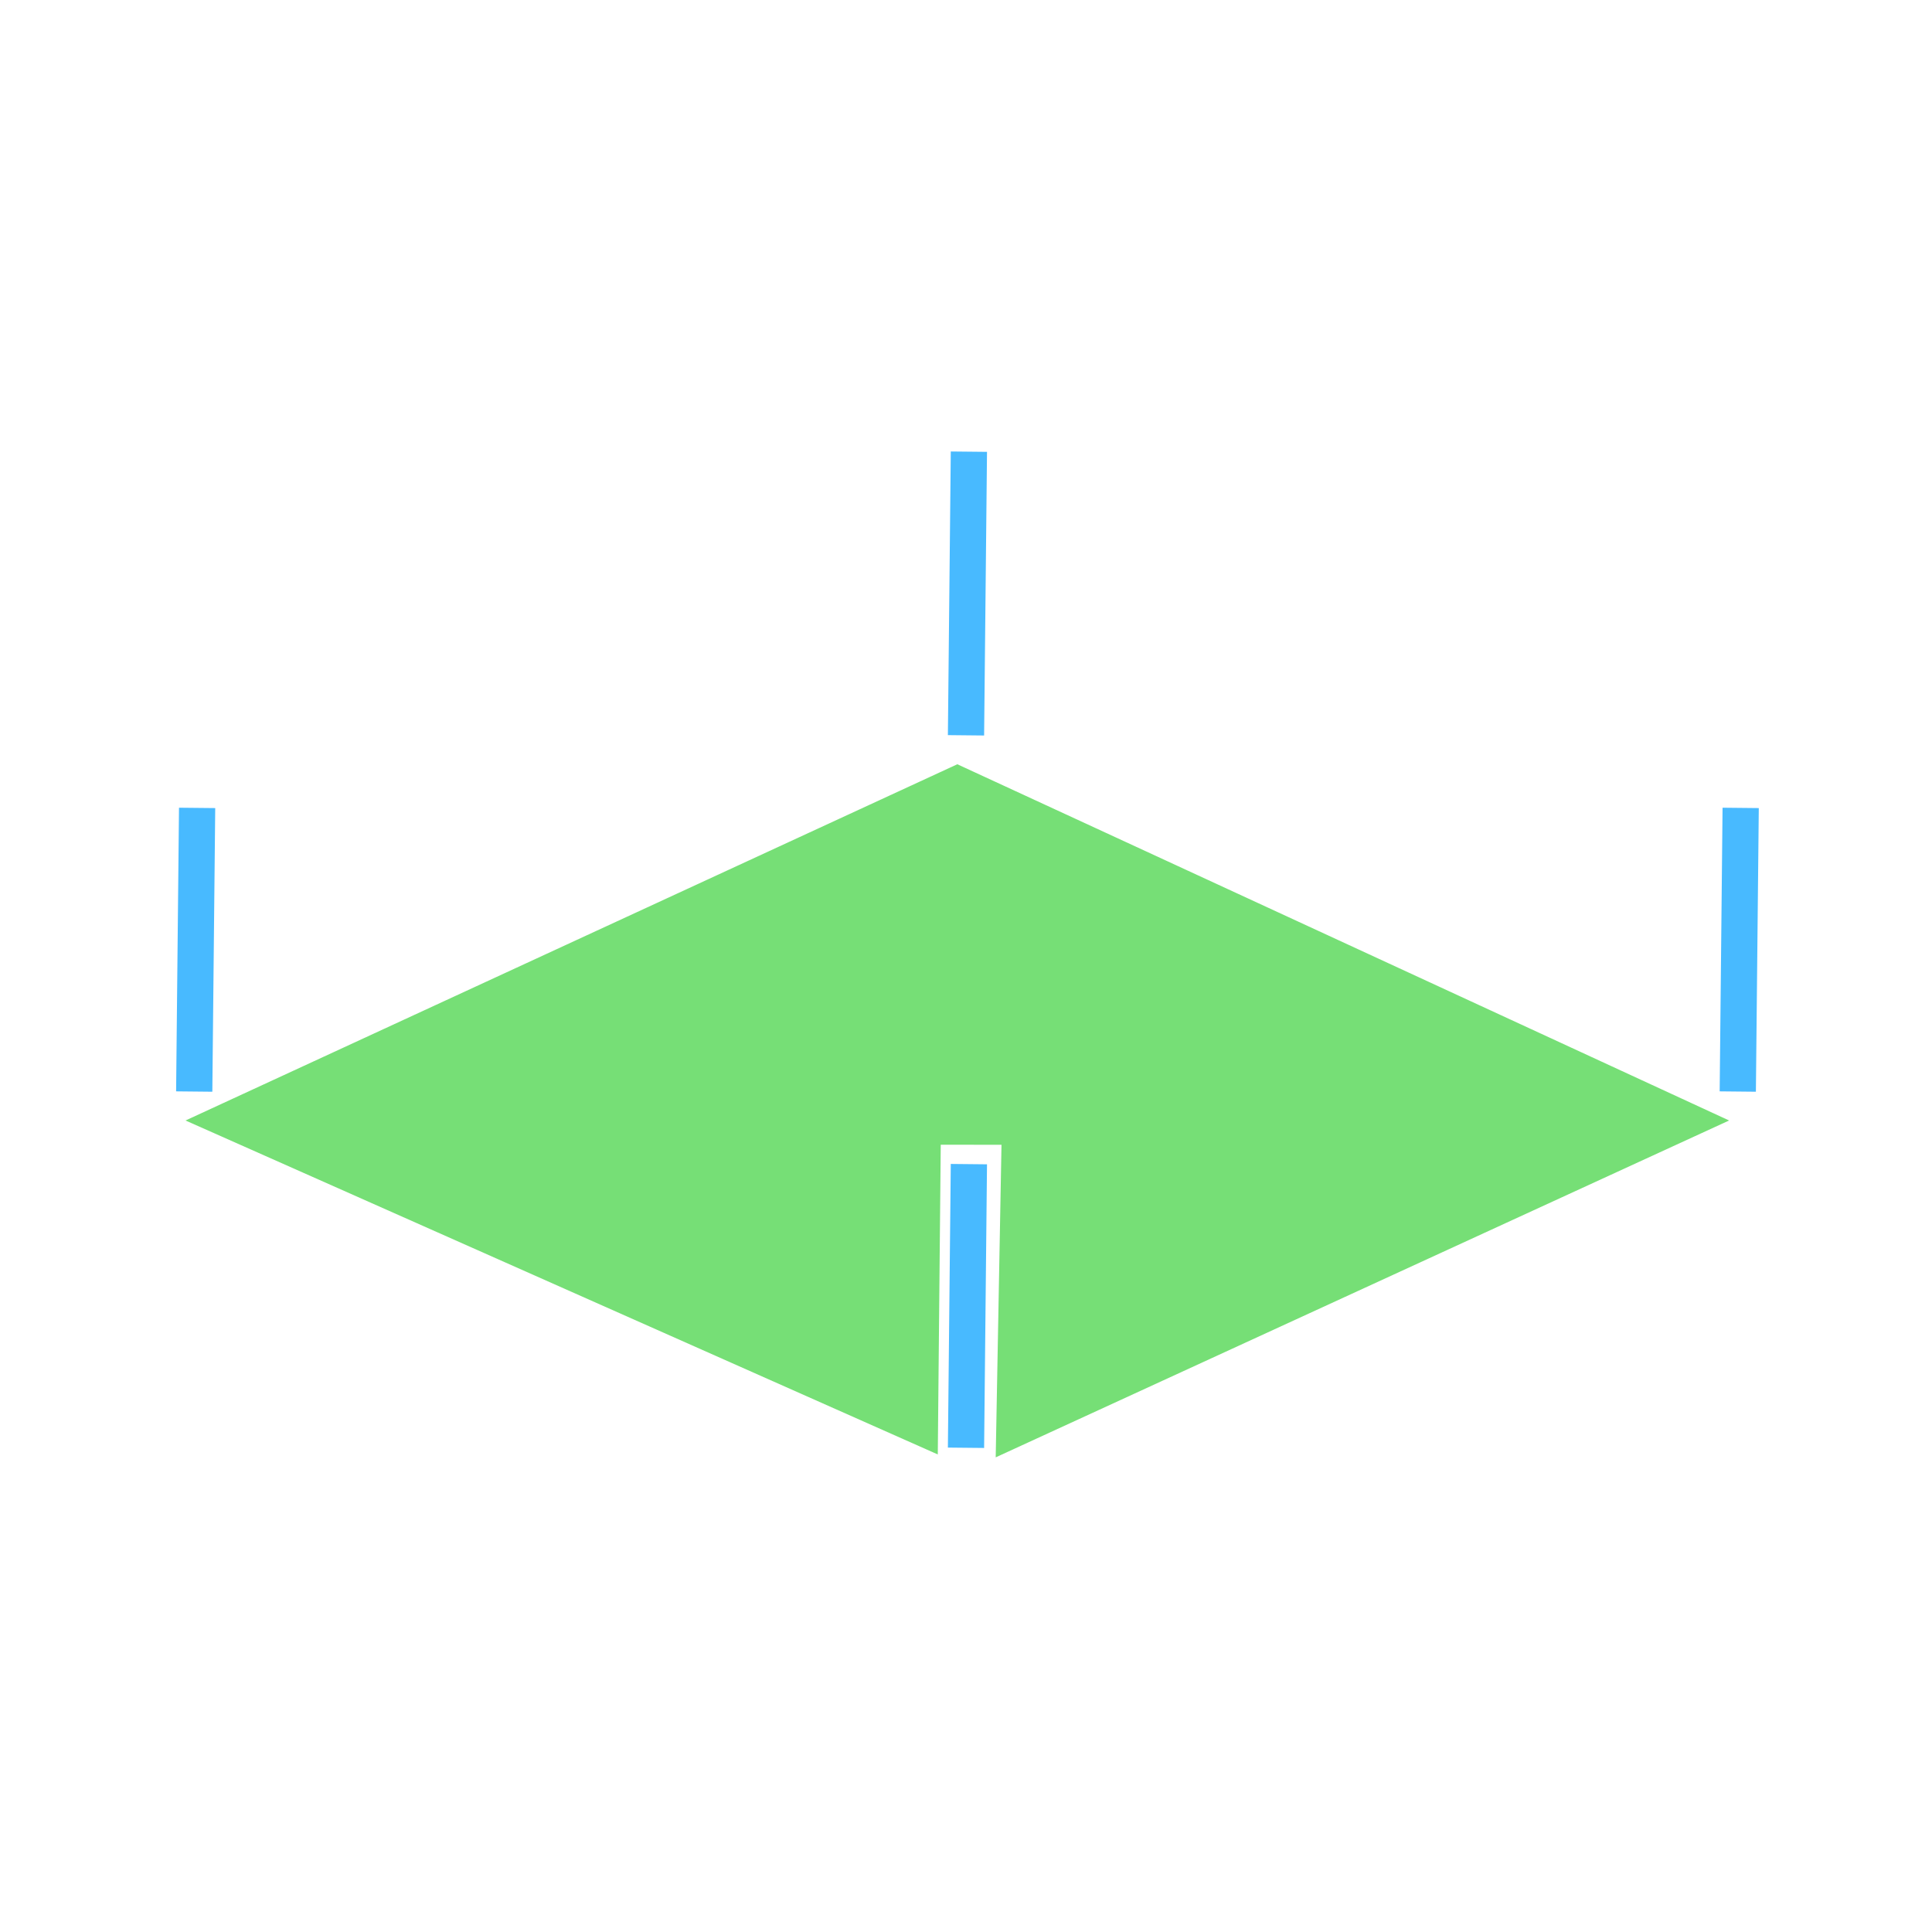 <?xml version="1.0" encoding="UTF-8" standalone="no"?>
<svg
   xmlns:dc="http://purl.org/dc/elements/1.1/"
   xmlns:cc="http://creativecommons.org/ns#"
   xmlns:rdf="http://www.w3.org/1999/02/22-rdf-syntax-ns#"
   xmlns:svg="http://www.w3.org/2000/svg"
   xmlns="http://www.w3.org/2000/svg"
   xmlns:sodipodi="http://sodipodi.sourceforge.net/DTD/sodipodi-0.dtd"
   xmlns:inkscape="http://www.inkscape.org/namespaces/inkscape"
   style="height: 32px; width: 32px;"
   width="32px"
   height="32px"
   viewBox="0 0 512 512"
   version="1.1"
   id="svg8"
   sodipodi:docname="normal_view.svg"
   inkscape:version="0.92.5 (2060ec1f9f, 2020-04-08)">
  <defs
     id="defs12" />
  <sodipodi:namedview
     pagecolor="#ffffff"
     bordercolor="#666666"
     borderopacity="1"
     objecttolerance="10"
     gridtolerance="10"
     guidetolerance="10"
     inkscape:pageopacity="0"
     inkscape:pageshadow="2"
     inkscape:window-width="1540"
     inkscape:window-height="994"
     id="namedview10"
     showgrid="false"
     inkscape:zoom="20.85965"
     inkscape:cx="3.9955191"
     inkscape:cy="18.224682"
     inkscape:window-x="626"
     inkscape:window-y="178"
     inkscape:window-maximized="0"
     inkscape:current-layer="g6" />
  <path
     d="M0 0h512v512H0z"
     fill="#000000"
     fill-opacity="0"
     style="--darkreader-inline-fill: #000000;"
     data-darkreader-inline-fill=""
     id="path2" />
  <g
     class=""
     style=""
     transform="translate(0,0)"
     id="g6">
    <path
       id="path832"
       style="fill:none;stroke:none;stroke-width:16px;stroke-linecap:butt;stroke-linejoin:miter;stroke-opacity:1;fill-opacity:1"
       d="m 253.699,391.345 0.188,-95.648 m -0.188,-93.161 -204.53,94.404 204.53,94.405 204.53,-94.405 z" />
    <path
       id="path857-0"
       style="fill:none;fill-opacity:1;stroke:#48baff;stroke-width:9.6;stroke-linecap:butt;stroke-linejoin:miter;stroke-miterlimit:4;stroke-dasharray:none;stroke-opacity:1"
       d="m 256,383.675 0.767,-75.169 M 460.53,289.27 461.297,214.101 M 256,194.866 256.767,119.697 M 51.47,289.27 52.237,214.101"
       inkscape:connector-curvature="0" />
    <path
       style="fill:#76df76;fill-opacity:1;stroke:none;stroke-width:16px;stroke-linecap:butt;stroke-linejoin:miter;stroke-opacity:1"
       d="m 253.699,202.536 -204.531,94.406 199.355,88.5 0.784,-82.08 16.1,0.014 -1.534,82.835 194.358,-89.27 z"
       id="path852"
       inkscape:connector-curvature="0"
       sodipodi:nodetypes="cccccccc" />
  </g>
</svg>

